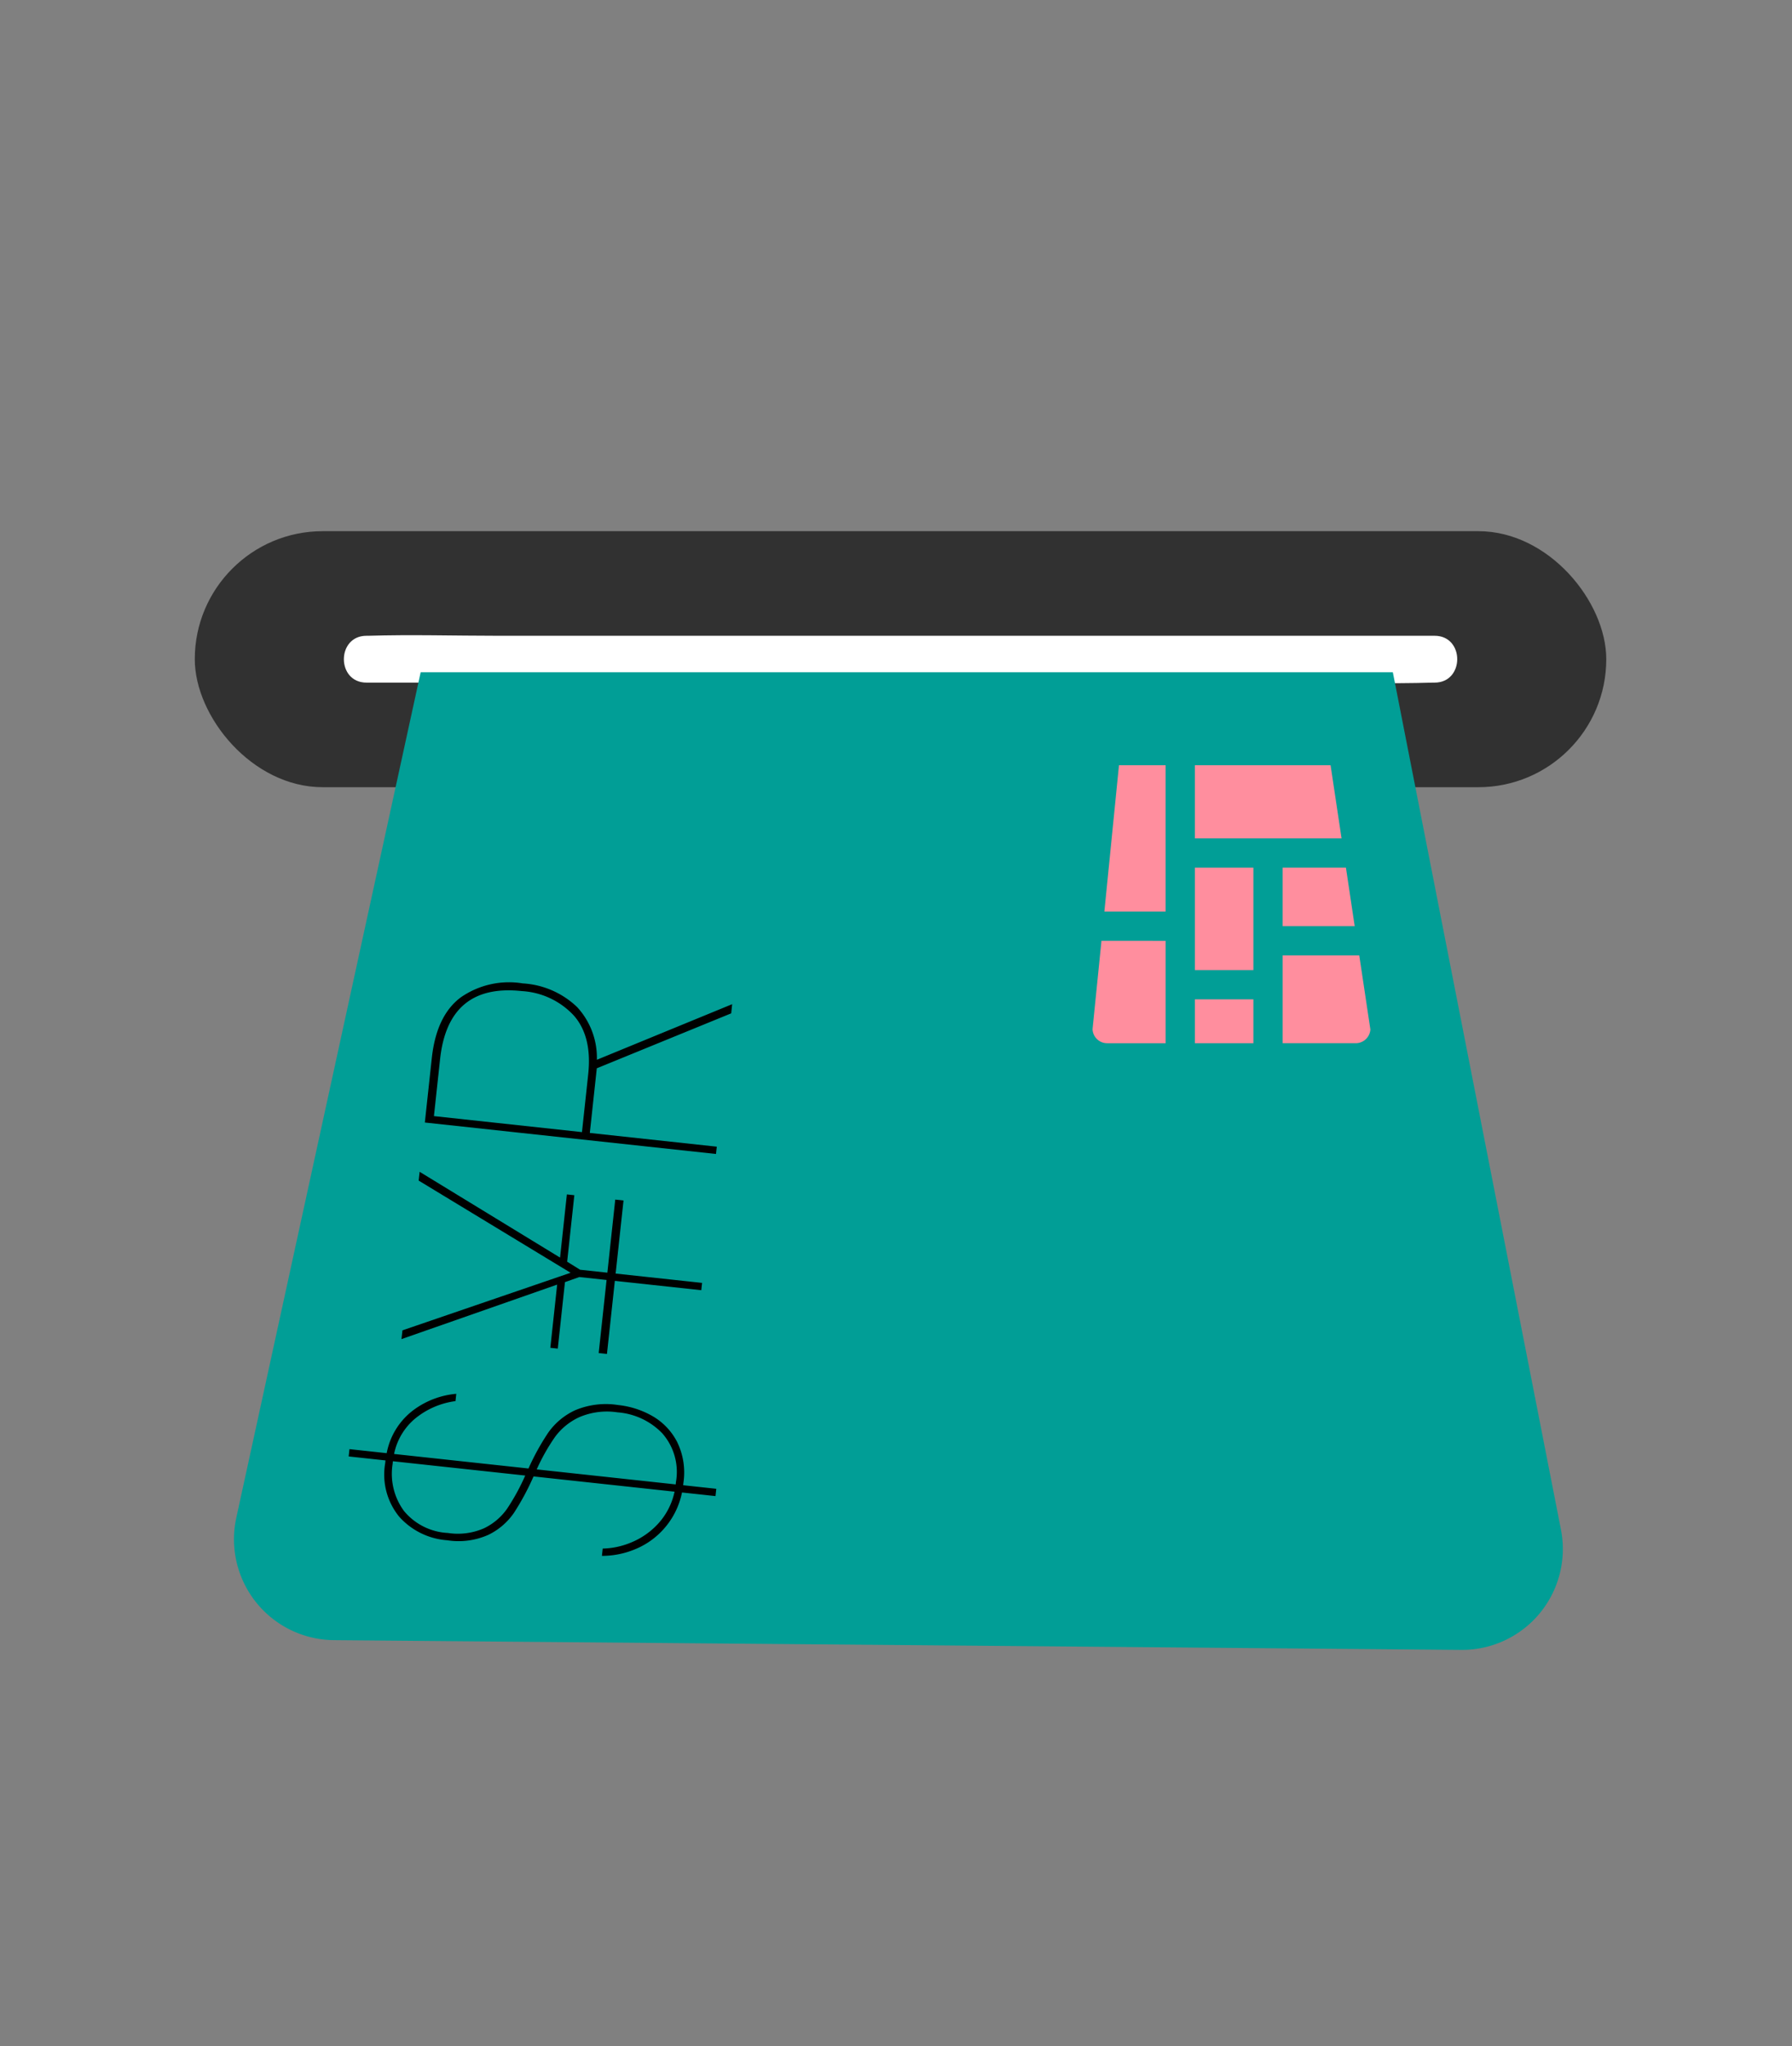 <svg xmlns="http://www.w3.org/2000/svg" width="184" height="210" viewBox="0 0 184 210">
  <rect x="0" y="0" width="184" height="210" fill="#808080" stroke="none"/>
  <g id="Group_3338" data-name="Group 3338" transform="translate(-1238 2604)">
    <g id="Group_3333" data-name="Group 3333" transform="translate(1839.607 -3537.175)">
      <rect id="Rectangle_1473" data-name="Rectangle 1473" width="144.93" height="26.277" rx="13.138" transform="translate(-581.607 987.69)" fill="#313131"/>
      <path id="Path_4256" data-name="Path 4256" d="M-560.182,1005.878h96.2c4.419,0,8.864.135,13.282,0,.063,0,.127,0,.192,0,3.093,0,3.1-4.808,0-4.808h-96.2c-4.419,0-8.863-.135-13.281,0-.064,0-.128,0-.192,0-3.094,0-3.1,4.808,0,4.808Z" transform="translate(-3.795 -2.646)" fill="#fff"/>
      <path id="Path_4247" data-name="Path 4247" d="M-557.417,1005.759l-18.931,86.777a10.353,10.353,0,0,0,10.026,12.558l115.74,1a10.352,10.352,0,0,0,10.248-12.345l-17.262-87.992Z" transform="translate(-0.997 -3.59)" fill="#019e96"/>
      <g id="Group_2871" data-name="Group 2871" transform="translate(-489.428 1011.712)">
        <path id="Path_4248" data-name="Path 4248" d="M-433.207,1049.624a1.51,1.51,0,0,1-1.5,1.411h-7.508v-9.009h7.868Z" transform="translate(461.736 -1022.506)" fill="#ff8e9e"/>
        <path id="Path_4249" data-name="Path 4249" d="M-442.216,1036.79v-6.006h6.5l.9,6.006Z" transform="translate(461.736 -1020.273)" fill="#ff8e9e"/>
        <path id="Path_4250" data-name="Path 4250" d="M-453.459,1025.175v-7.508h13.934l1.126,7.508Z" transform="translate(463.969 -1017.667)" fill="#ff8e9e"/>
        <rect id="Rectangle_1474" data-name="Rectangle 1474" width="6.006" height="10.511" transform="translate(10.511 10.511)" fill="#ff8e9e"/>
        <rect id="Rectangle_1475" data-name="Rectangle 1475" width="6.006" height="4.505" transform="translate(10.511 24.024)" fill="#ff8e9e"/>
        <path id="Path_4251" data-name="Path 4251" d="M-458.766,1032.682h-6.291l1.5-15.015h4.79Z" transform="translate(466.273 -1017.667)" fill="#ff8e9e"/>
        <path id="Path_4252" data-name="Path 4252" d="M-459.067,1040.153v10.51h-6.006a1.5,1.5,0,0,1-1.5-1.442l.916-9.069Z" transform="translate(466.575 -1022.134)" fill="#ff8e9e"/>
      </g>
      <g id="Group_2872" data-name="Group 2872" transform="translate(-565.81 1034.026)">
        <path id="Path_4253" data-name="Path 4253" d="M-541.37,1102.115a6.956,6.956,0,0,1,2.713-2.249,8.142,8.142,0,0,1,4.441-.543,8.97,8.97,0,0,1,3.487,1.116,6.472,6.472,0,0,1,2.55,2.646,7.115,7.115,0,0,1,.663,4.205l-.028.262,3.4.367-.081.749-3.44-.371a7.978,7.978,0,0,1-1.692,3.534,7.953,7.953,0,0,1-2.991,2.236,8.826,8.826,0,0,1-3.538.736l.081-.749a8.019,8.019,0,0,0,2.858-.6,7.758,7.758,0,0,0,2.783-1.9,7,7,0,0,0,1.736-3.339l-14.481-1.565a26.011,26.011,0,0,1-2.015,3.746,6.778,6.778,0,0,1-2.605,2.24,7.519,7.519,0,0,1-4.249.565,7.309,7.309,0,0,1-4.916-2.409,6.837,6.837,0,0,1-1.448-5.485l.032-.3-3.779-.409.081-.749,3.822.413a7.183,7.183,0,0,1,2.708-4.391,8.608,8.608,0,0,1,4.437-1.7l-.081.749a8.2,8.2,0,0,0-3.8,1.525,6.358,6.358,0,0,0-2.505,3.9l13.8,1.491A24.449,24.449,0,0,1-541.37,1102.115Zm-6.605,9.848a6.117,6.117,0,0,0,2.366-2.019,22.43,22.43,0,0,0,1.848-3.385l-13.589-1.468-.032.3a6.434,6.434,0,0,0,1.176,4.811,6.242,6.242,0,0,0,4.5,2.25A6.7,6.7,0,0,0-547.976,1111.964Zm18.3-9.723a7.122,7.122,0,0,0-4.62-2.168,7.219,7.219,0,0,0-3.9.49,6.421,6.421,0,0,0-2.5,2.024,20.25,20.25,0,0,0-1.886,3.342l14.269,1.542.028-.262A5.978,5.978,0,0,0-529.677,1102.241Z" transform="translate(561.894 -1055.975)"/>
        <path id="Path_4254" data-name="Path 4254" d="M-538.84,1078.543l.7-6.485.765.083-.737,6.823,1.329.826,2.8.3.81-7.5.849.092-.81,7.5,8.876.958-.082.75-8.875-.959-.81,7.5-.849-.092.81-7.5-2.8-.3-1.474.523-.737,6.823-.764-.083.7-6.486-15.984,5.593.1-.9,17.264-5.909-15.6-9.461.1-.9Z" transform="translate(560.549 -1050.327)"/>
        <path id="Path_4255" data-name="Path 4255" d="M-520.672,1048.663l-13.8,5.639-.077.712-.64,5.923,13.037,1.409-.081.749-29.894-3.229.712-6.6q.47-4.349,2.949-6.223a8.676,8.676,0,0,1,6.387-1.454,8.8,8.8,0,0,1,5.58,2.423,7.671,7.671,0,0,1,2.035,5.416l13.891-5.705Zm-14.682,6.264q.417-3.861-1.455-6.016a7.9,7.9,0,0,0-5.354-2.532q-7.557-.816-8.4,6.981l-.632,5.849,15.2,1.642Z" transform="translate(559.953 -1045.514)"/>
      </g>
    </g>
    <rect id="Rectangle_1566" data-name="Rectangle 1566" width="184" height="210" transform="translate(1238 -2604)" fill="none"/>
  </g>
</svg>
